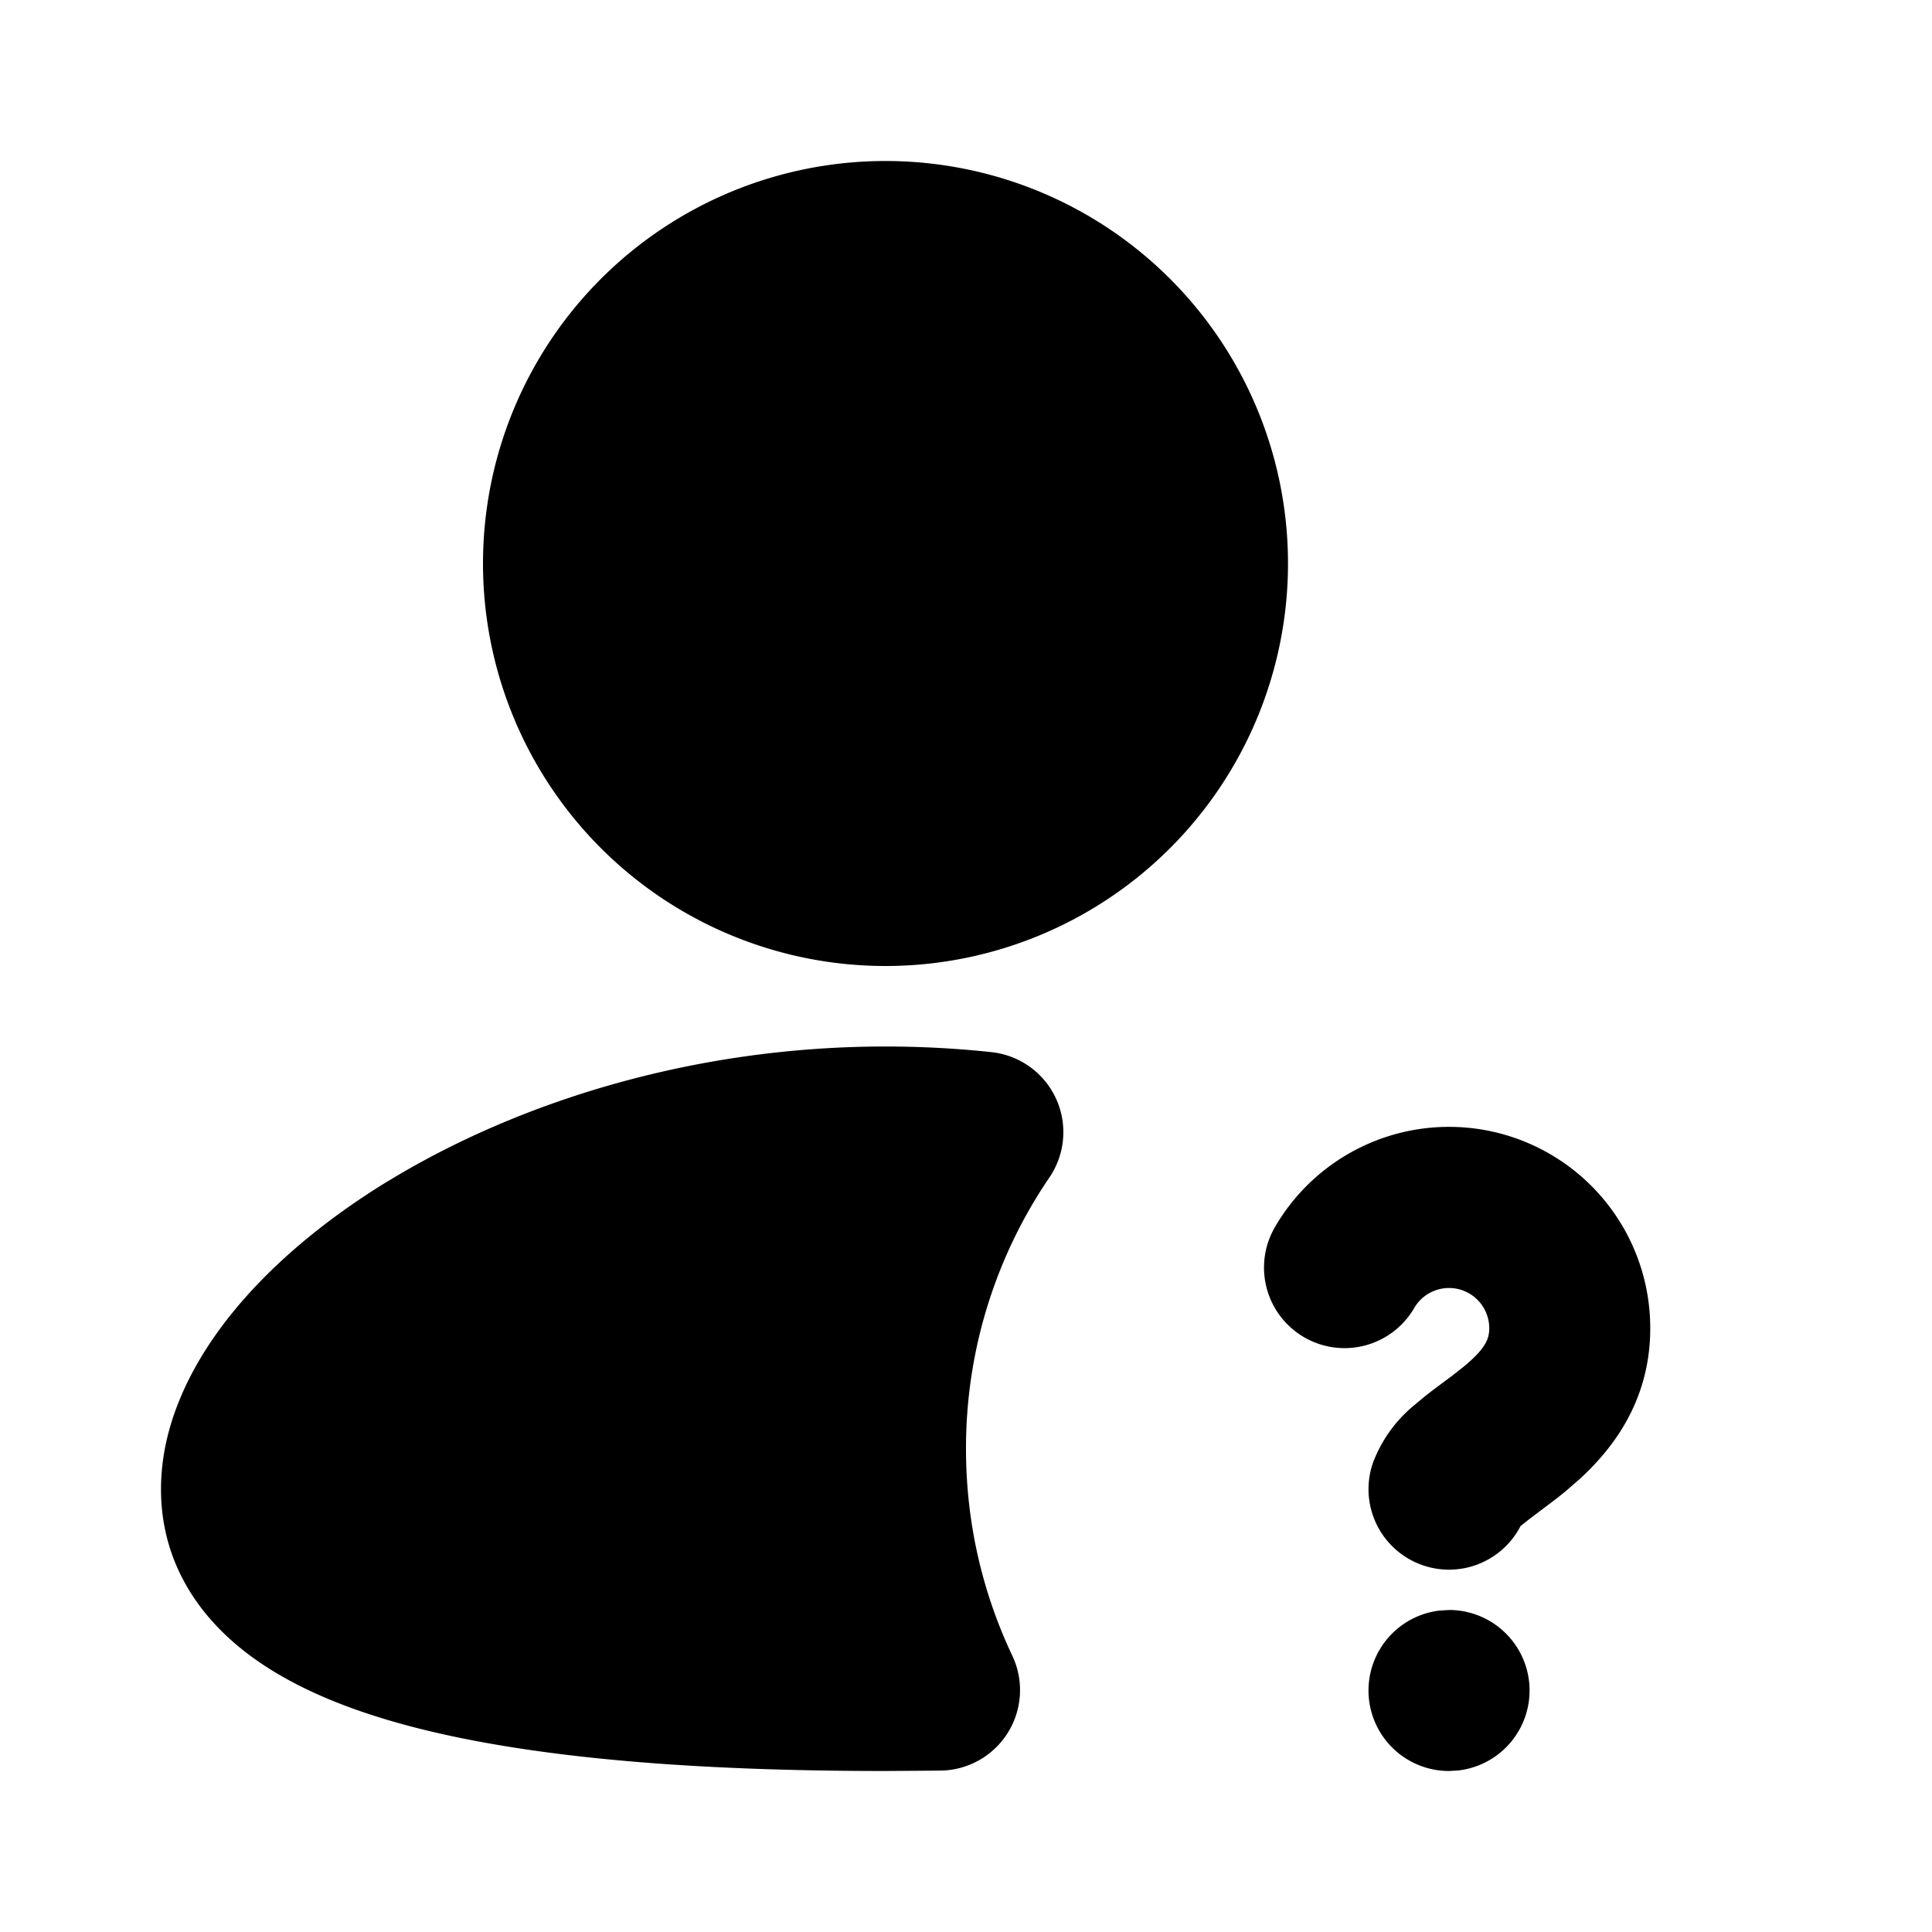 <svg xmlns="http://www.w3.org/2000/svg" viewBox="0 0 24 24">
    <g fill="none">
        <path d="M24 0v24H0V0zM12.594 23.258l-.012.002-.071.035-.02.004-.014-.004-.071-.036c-.01-.003-.019 0-.024.006l-.004.01-.017.428.005.02.01.013.104.074.015.004.012-.004.104-.074.012-.016.004-.017-.017-.427c-.002-.01-.009-.017-.016-.018m.264-.113-.014.002-.184.093-.01.01-.003.011.018.43.005.012.008.008.201.092c.012.004.023 0 .029-.008l.004-.014-.034-.614c-.003-.012-.01-.02-.02-.022m-.715.002a.023.023 0 0 0-.027.006l-.006.014-.034.614c0 .012.007.02.017.024l.015-.002.201-.093.01-.008.003-.011.018-.43-.003-.012-.01-.01z"/>
        <path fill="currentColor"
              d="M6 7a5 5 0 1 1 10 0A5 5 0 0 1 6 7m-1.178 7.672C6.425 13.694 8.605 13 11 13c.447 0 .887.024 1.316.07a1 1 0 0 1 .72 1.557A5.968 5.968 0 0 0 12 18c0 .92.207 1.79.575 2.567a1 1 0 0 1-.89 1.428L11 22c-2.229 0-4.335-.14-5.913-.558-.785-.208-1.524-.506-2.084-.956C2.41 20.01 2 19.345 2 18.5c0-.787.358-1.523.844-2.139.494-.625 1.177-1.2 1.978-1.69ZM17 21a1 1 0 0 1 .883-.993l.119-.007a1 1 0 0 1 .117 1.993L18 22a1 1 0 0 1-1-1m.567-4.75a.5.5 0 0 1 .933.25c0 .135-.048.255-.321.48l-.145.114-.11.082c-.074.055-.162.12-.243.186l-.139.116a1.7 1.7 0 0 0-.488.697 1 1 0 0 0 1.835.782l.097-.077.357-.27.107-.086.181-.158c.406-.374.869-.968.869-1.866a2.5 2.5 0 0 0-4.662-1.257 1 1 0 0 0 1.729 1.007"/>
    </g>
</svg>